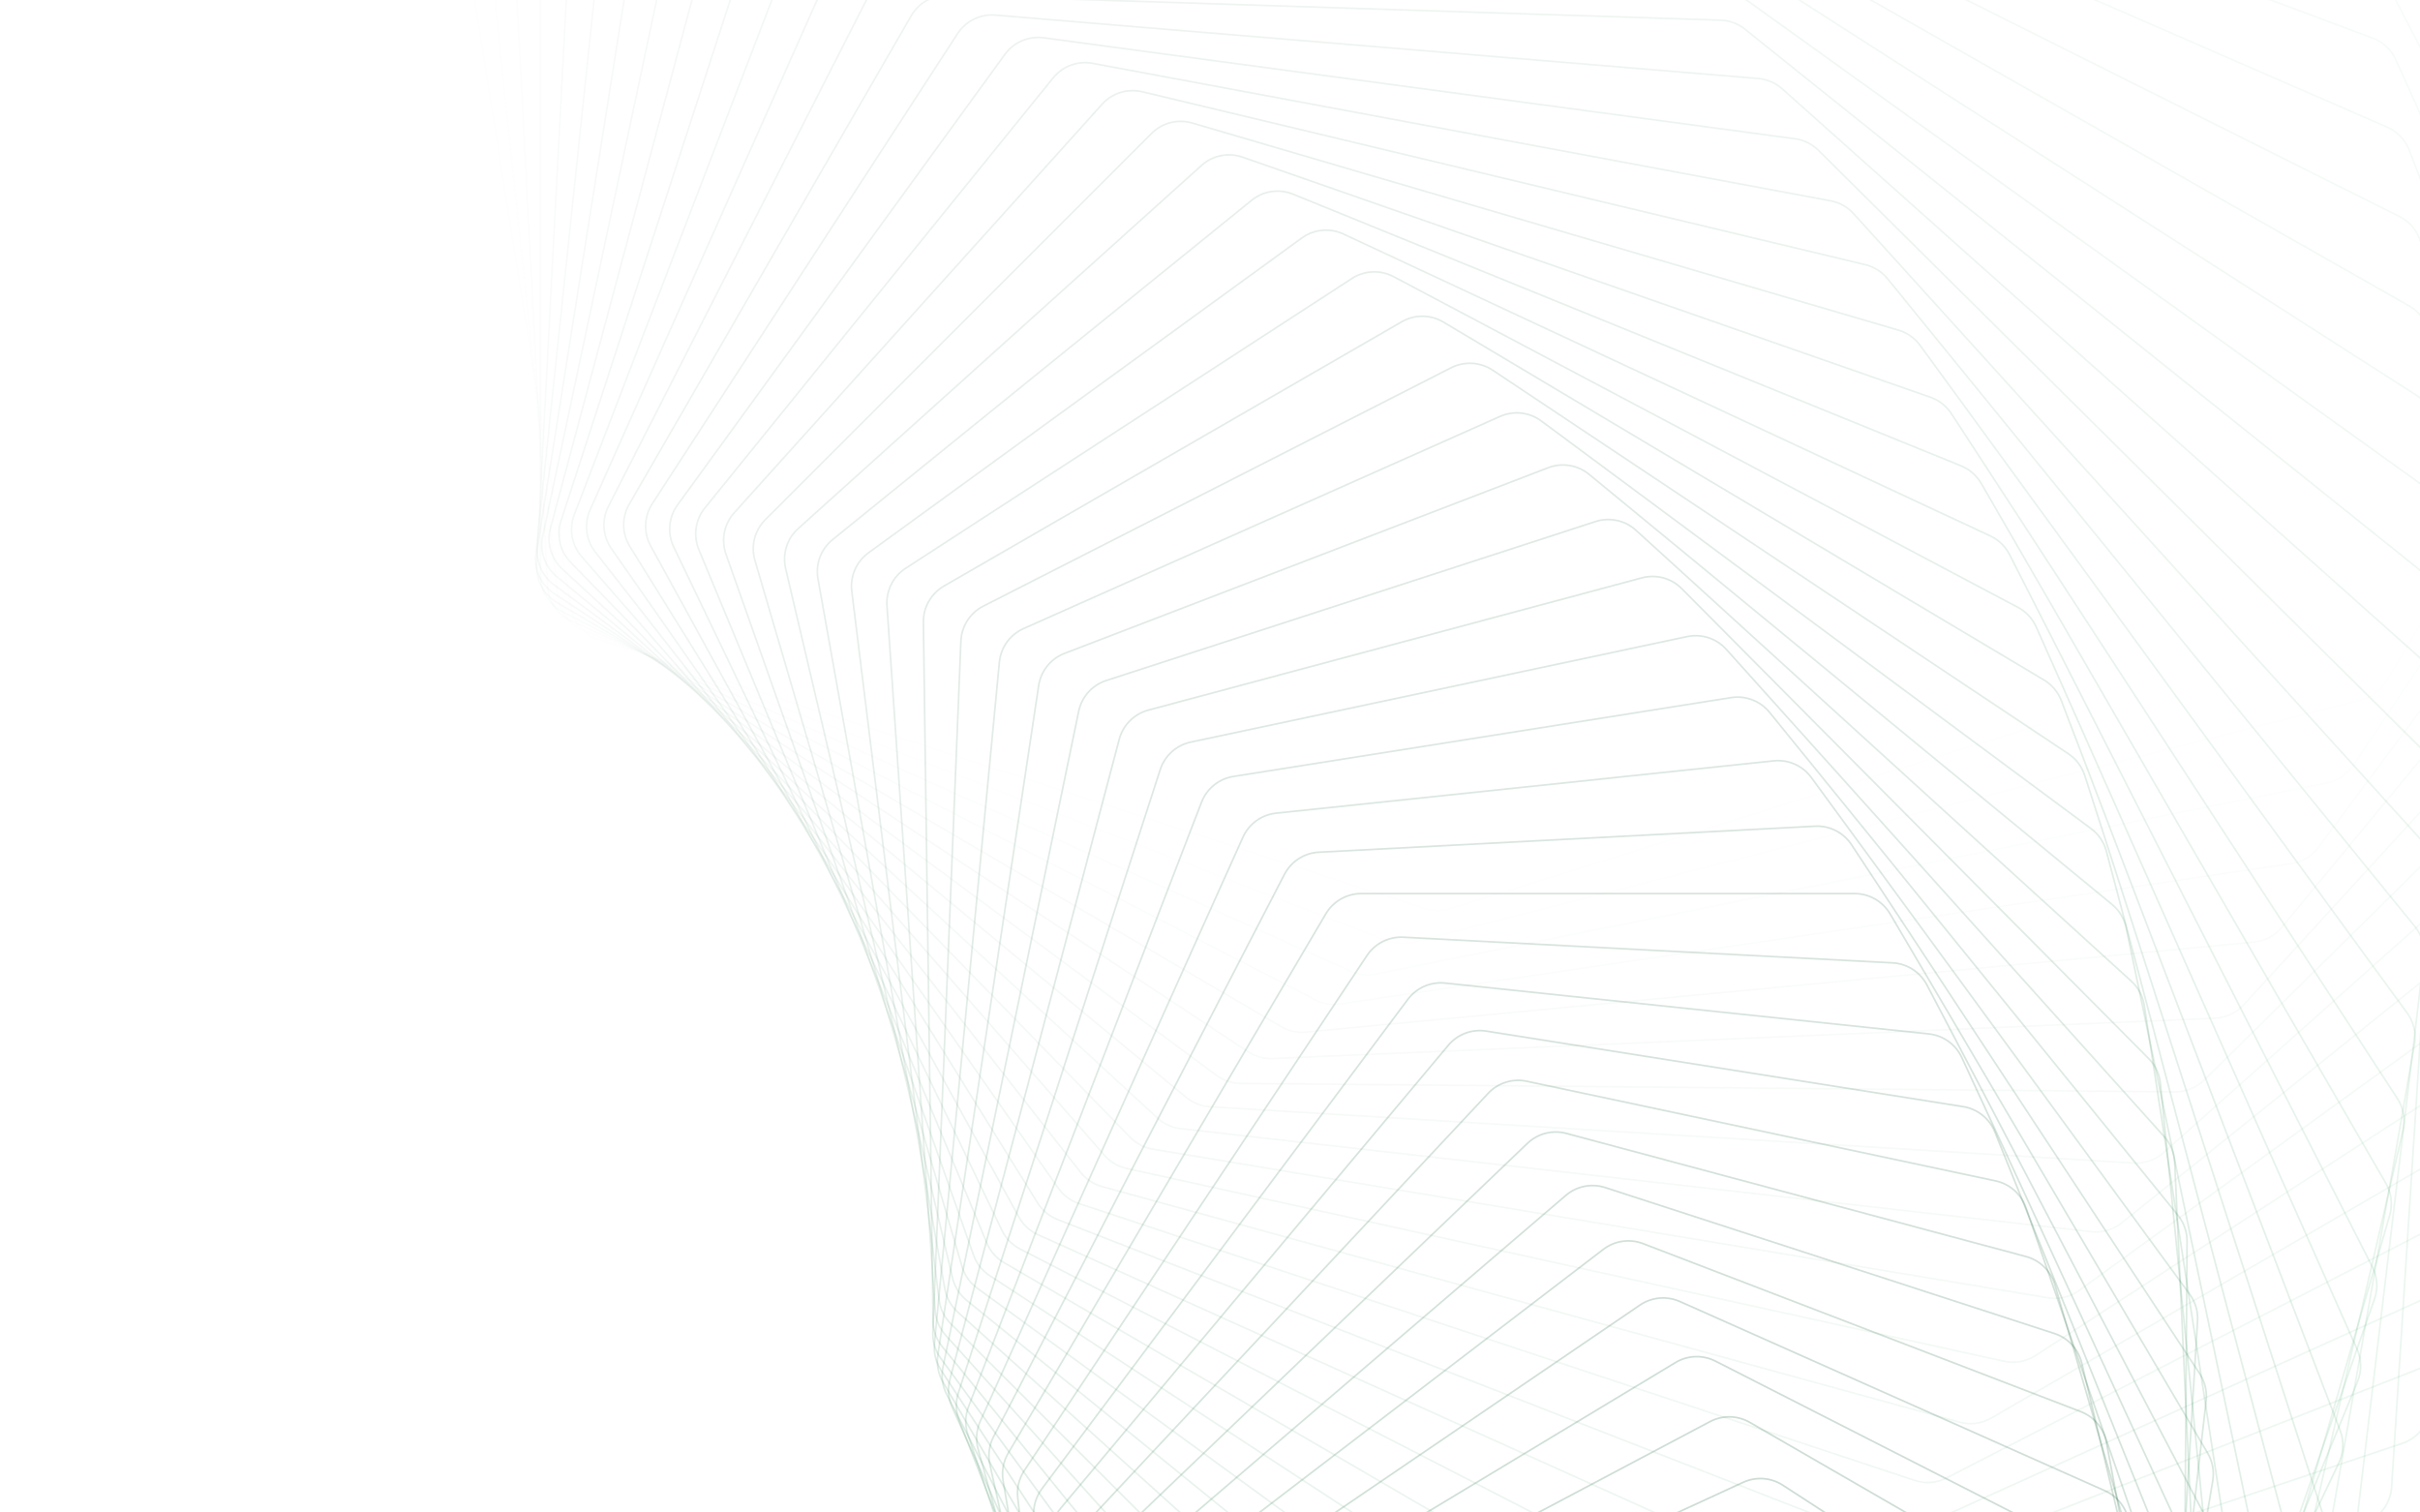 <svg width="1440" height="900" viewBox="0 0 1440 900" fill="none" xmlns="http://www.w3.org/2000/svg">
<path opacity="0.014" d="M1633.14 -12.658C1638.26 -22.302 1636.38 -34.17 1628.53 -41.76L1330.2 -330.212C1325.55 -334.701 1319.33 -337.175 1312.87 -337.097L724.781 -330.008C719.703 -329.947 714.77 -328.31 710.664 -325.322L292.643 -21.221C285.198 -15.804 281.418 -6.67 282.858 2.424L339.675 361.155C341.116 370.249 347.533 377.768 356.289 380.619L847.822 540.661C852.65 542.233 857.848 542.266 862.697 540.755L1424.19 365.767C1430.36 363.846 1435.52 359.569 1438.54 353.865L1633.14 -12.658Z" stroke="url(#paint0_linear_14_310)" stroke-opacity="0.3"/>
<path opacity="0.029" d="M1631.42 51.604C1637.01 42.257 1635.76 30.344 1628.35 22.363L1348.01 -279.609C1343.61 -284.348 1337.51 -287.156 1331.05 -287.419L748.753 -311.181C743.664 -311.389 738.637 -310.005 734.37 -307.222L305.074 -27.234C297.372 -22.211 293.131 -13.297 294.092 -4.152L331.835 354.947C332.796 364.092 338.798 371.929 347.376 375.241L825.504 559.855C830.255 561.69 835.461 561.998 840.395 560.737L1405.03 416.429C1411.29 414.827 1416.67 410.814 1419.99 405.263L1631.42 51.604Z" stroke="url(#paint1_linear_14_310)" stroke-opacity="0.3"/>
<path opacity="0.043" d="M1627.75 115.378C1633.79 106.351 1633.17 94.426 1626.22 86.08L1364.45 -228.324C1360.31 -233.302 1354.36 -236.435 1347.92 -237.041L773.016 -291.027C767.93 -291.504 762.821 -290.38 758.405 -287.81L319.2 -32.277C311.262 -27.659 306.573 -18.989 307.054 -9.818L325.84 348.641C326.321 357.812 331.89 365.944 340.267 369.707L803.776 577.931C808.437 580.025 813.635 580.609 818.644 579.602L1384.75 465.819C1391.1 464.543 1396.69 460.804 1400.29 455.421L1627.75 115.378Z" stroke="url(#paint2_linear_14_310)" stroke-opacity="0.3"/>
<path opacity="0.058" d="M1622.18 178.562C1628.65 169.877 1628.65 157.973 1622.18 149.288L1379.52 -176.436C1375.64 -181.638 1369.86 -185.09 1363.45 -186.037L797.498 -269.538C792.428 -270.286 787.251 -269.425 782.696 -267.077L334.953 -36.265C326.801 -32.062 321.679 -23.659 321.679 -14.488L321.679 342.338C321.679 351.509 326.801 359.912 334.953 364.115L782.696 594.927C787.251 597.275 792.428 598.136 797.498 597.388L1363.45 513.887C1369.86 512.94 1375.64 509.488 1379.52 504.286L1622.18 178.562Z" stroke="url(#paint3_linear_14_310)" stroke-opacity="0.3"/>
<path opacity="0.072" d="M1614.75 241.056C1621.63 232.733 1622.25 220.885 1616.28 211.888L1393.18 -124.025C1389.59 -129.436 1383.99 -133.199 1377.62 -134.485L822.123 -246.713C817.084 -247.732 811.852 -247.139 807.169 -245.019L352.26 -39.117C343.916 -35.341 338.375 -27.226 337.896 -18.079L319.332 336.136C318.853 345.282 323.515 353.932 331.418 358.56L762.313 610.885C766.749 613.482 771.89 614.619 777.008 614.133L1341.2 560.585C1347.66 559.972 1353.62 556.815 1357.76 551.809L1614.75 241.056Z" stroke="url(#paint4_linear_14_310)" stroke-opacity="0.3"/>
<path opacity="0.087" d="M1605.52 302.766C1612.79 294.825 1614.03 283.064 1608.56 273.784L1405.42 -71.168C1402.12 -76.774 1396.73 -80.837 1390.43 -82.461L846.818 -222.553C841.824 -223.84 836.551 -223.518 831.75 -221.634L371.044 -40.758C362.531 -37.416 356.588 -29.61 355.632 -20.514L318.777 330.133C317.821 339.229 322.011 348.1 329.644 353.14L742.676 625.849C746.98 628.691 752.071 630.102 757.223 629.881L1318.08 605.873C1324.58 605.594 1330.7 602.742 1335.1 597.945L1605.52 302.766Z" stroke="url(#paint5_linear_14_310)" stroke-opacity="0.3"/>
<path opacity="0.101" d="M1594.54 363.601C1602.19 356.06 1604.03 344.419 1599.09 334.884L1416.24 -17.944C1413.24 -23.73 1408.06 -28.082 1401.85 -30.04L871.509 -197.062C866.574 -198.616 861.273 -198.568 856.367 -196.925L391.224 -41.115C382.564 -38.214 376.236 -30.737 374.808 -21.717L319.984 324.424C318.555 333.445 322.263 342.512 329.603 347.947L723.833 639.867C727.991 642.946 733.017 644.63 738.19 644.677L1294.18 649.712C1300.7 649.771 1306.97 647.232 1311.61 642.657L1594.54 363.601Z" stroke="url(#paint6_linear_14_310)" stroke-opacity="0.3"/>
<path opacity="0.116" d="M1581.89 423.472C1589.88 416.349 1592.33 404.859 1587.92 395.1L1425.62 35.566C1422.93 29.618 1417.99 24.986 1411.87 22.7L896.124 -170.25C891.263 -172.069 885.949 -172.296 880.949 -170.9L412.718 -40.124C403.934 -37.671 397.24 -30.542 395.344 -21.621L322.921 319.101C321.025 328.022 324.24 337.257 331.267 343.071L705.826 652.987C709.826 656.297 714.773 658.25 719.954 658.566L1269.59 692.072C1276.11 692.469 1282.51 690.251 1287.38 685.909L1581.89 423.472Z" stroke="url(#paint7_linear_14_310)" stroke-opacity="0.3"/>
<path opacity="0.13" d="M1567.64 482.298C1575.95 475.607 1578.98 464.301 1575.12 454.348L1433.57 89.285C1431.2 83.19 1426.5 78.293 1420.51 75.681L920.594 -142.13C915.819 -144.211 910.505 -144.715 905.425 -143.571L435.438 -37.724C426.554 -35.723 419.513 -28.96 417.156 -20.164L327.549 314.252C325.192 323.048 327.909 332.426 334.602 338.601L688.699 665.26C692.527 668.792 697.381 671.011 702.556 671.597L1244.4 732.924C1250.9 733.659 1257.42 731.768 1262.51 727.672L1567.64 482.298Z" stroke="url(#paint8_linear_14_310)" stroke-opacity="0.3"/>
<path opacity="0.145" d="M1551.85 540C1560.47 533.758 1564.07 522.665 1560.77 512.548L1440.08 143.135C1438.05 136.911 1433.61 131.76 1427.75 128.831L944.845 -112.719C940.171 -115.057 934.872 -115.839 929.723 -114.951L459.295 -33.858C450.334 -32.314 442.966 -25.933 440.156 -17.286L333.825 309.966C331.016 318.614 333.226 328.107 339.568 334.624L672.487 676.739C676.131 680.484 680.878 682.966 686.033 683.822L1218.69 772.249C1225.15 773.321 1231.77 771.764 1237.07 767.924L1551.85 540Z" stroke="url(#paint9_linear_14_310)" stroke-opacity="0.3"/>
<path opacity="0.159" d="M1534.6 596.505C1543.5 590.725 1547.66 579.874 1544.92 569.625L1445.17 197.038C1443.47 190.703 1439.31 185.313 1433.61 182.073L968.81 -82.038C964.251 -84.628 958.981 -85.688 953.775 -85.061L484.197 -28.479C475.183 -27.393 467.509 -21.411 464.255 -12.935L341.703 306.325C338.449 314.801 340.15 324.382 346.122 331.22L657.226 687.478C660.675 691.428 665.3 694.166 670.421 695.292L1192.56 810.028C1198.96 811.436 1205.66 810.217 1211.16 806.644L1534.6 596.505Z" stroke="url(#paint10_linear_14_310)" stroke-opacity="0.3"/>
<path opacity="0.174" d="M1515.98 651.746C1525.13 646.438 1529.84 635.859 1527.66 625.508L1448.84 250.919C1447.49 244.491 1443.61 238.876 1438.08 235.333L992.42 -50.11C987.99 -52.948 982.763 -54.284 977.513 -53.92L510.049 -21.54C501.005 -20.913 493.047 -15.345 489.36 -7.064L351.128 303.41C347.441 311.691 348.628 321.332 354.214 328.471L642.945 697.532C646.187 701.677 650.678 704.667 655.752 706.061L1166.08 846.252C1172.42 847.991 1179.18 847.115 1184.86 843.819L1515.98 651.746Z" stroke="url(#paint11_linear_14_310)" stroke-opacity="0.3"/>
<path opacity="0.188" d="M1496.07 705.658C1505.44 700.835 1510.68 690.554 1509.07 680.134L1451.11 304.704C1450.11 298.202 1446.53 292.376 1441.19 288.539L1015.61 -16.963C1011.32 -20.043 1006.15 -21.654 1000.87 -21.557L536.756 -13.003C527.707 -12.836 519.487 -7.694 515.378 0.37L362.048 301.297C357.939 309.362 358.611 319.034 363.795 326.453L629.676 706.96C632.7 711.288 637.042 714.524 642.055 716.184L1139.36 880.913C1145.61 882.982 1152.42 882.452 1158.27 879.442L1496.07 705.658Z" stroke="url(#paint12_linear_14_310)" stroke-opacity="0.3"/>
<path opacity="0.203" d="M1474.95 758.184C1484.53 753.853 1490.27 743.899 1489.24 733.441L1452.01 358.318C1451.36 351.76 1448.09 345.741 1442.95 341.619L1038.32 17.369C1034.19 14.055 1029.09 12.171 1023.79 12L564.221 -2.836C555.19 -3.128 546.731 1.576 542.213 9.401L374.402 300.058C369.884 307.884 370.04 317.561 374.809 325.237L617.442 715.817C620.238 720.319 624.419 723.792 629.356 725.717L1112.48 914.009C1118.62 916.403 1125.47 916.221 1131.47 913.505L1474.95 758.184Z" stroke="url(#paint13_linear_14_310)" stroke-opacity="0.3"/>
<path opacity="0.217" d="M1452.72 809.27C1462.47 805.441 1468.7 795.837 1468.23 785.373L1451.54 411.691C1451.25 405.096 1448.31 398.899 1443.38 394.504L1060.49 52.854C1056.52 49.313 1051.5 47.159 1046.2 46.718L592.347 8.989C583.357 8.241 574.684 12.495 569.77 20.061L388.13 299.763C383.216 307.329 382.858 316.982 387.198 324.891L606.266 724.164C608.824 728.827 612.831 732.531 617.68 734.716L1085.53 945.546C1091.55 948.258 1098.41 948.427 1104.55 946.013L1452.72 809.27Z" stroke="url(#paint14_linear_14_310)" stroke-opacity="0.3"/>
<path opacity="0.232" d="M1429.45 858.871C1439.35 855.55 1446.06 846.321 1446.16 835.882L1449.75 464.754C1449.81 458.141 1447.2 451.783 1442.51 447.125L1082.05 89.453C1078.26 85.693 1073.34 83.274 1068.05 82.563L621.033 22.492C612.107 21.293 603.243 25.087 597.949 32.373L403.162 300.475C397.868 307.761 396.999 317.364 400.898 325.483L596.165 732.061C598.476 736.873 602.295 740.798 607.042 743.24L1058.6 975.532C1064.48 978.557 1071.33 979.076 1077.6 976.972L1429.45 858.871Z" stroke="url(#paint15_linear_14_310)" stroke-opacity="0.3"/>
<path opacity="0.246" d="M1405.26 906.945C1415.28 904.135 1422.43 895.305 1423.1 884.922L1446.65 517.437C1447.08 510.826 1444.8 504.325 1440.36 499.417L1102.95 127.126C1099.35 123.156 1094.55 120.474 1089.28 119.493L650.181 37.69C641.343 36.044 632.312 39.37 626.654 46.358L419.432 302.255C413.774 309.242 412.398 318.767 415.846 327.07L587.155 739.566C589.21 744.514 592.831 748.653 597.462 751.347L1031.77 1003.98C1037.5 1007.31 1044.33 1008.18 1050.7 1006.39L1405.26 906.945Z" stroke="url(#paint16_linear_14_310)" stroke-opacity="0.3"/>
<path opacity="0.261" d="M1380.23 953.455C1390.34 951.161 1397.91 942.751 1399.14 932.456L1442.29 569.678C1443.07 563.088 1441.15 556.463 1436.96 551.316L1123.13 165.829C1119.74 161.658 1115.06 158.72 1109.83 157.469L679.691 54.593C670.962 52.505 661.791 55.358 655.785 62.027L436.868 305.159C430.863 311.829 428.985 321.249 431.974 329.711L579.248 746.742C581.039 751.813 584.449 756.155 588.953 759.096L1005.13 1030.91C1010.69 1034.54 1017.48 1035.76 1023.95 1034.29L1380.23 953.455Z" stroke="url(#paint17_linear_14_310)" stroke-opacity="0.3"/>
<path opacity="0.275" d="M1354.46 998.373C1364.63 996.597 1372.6 988.627 1374.38 978.45L1436.69 621.412C1437.83 614.864 1436.27 608.132 1432.35 602.761L1142.55 205.517C1139.37 201.155 1134.84 197.966 1129.65 196.446L709.464 73.205C700.868 70.683 691.58 73.055 685.245 79.39L455.396 309.239C449.061 315.574 446.689 324.861 449.211 333.458L572.452 753.648C573.972 758.829 577.161 763.364 581.523 766.546L978.767 1056.34C984.138 1060.26 990.87 1061.83 997.419 1060.68L1354.46 998.373Z" stroke="url(#paint18_linear_14_310)" stroke-opacity="0.3"/>
<path opacity="0.29" d="M1328.04 1041.67C1338.25 1040.41 1346.59 1032.9 1348.91 1022.87L1429.9 672.581C1431.4 666.092 1430.2 659.273 1426.56 653.692L1161.16 246.138C1158.2 241.595 1153.82 238.162 1148.7 236.376L739.403 93.523C730.96 90.576 721.582 92.463 714.936 98.447L474.941 314.539C468.295 320.523 465.438 329.653 467.486 338.358L566.774 760.345C568.015 765.622 570.972 770.338 575.18 773.755L952.759 1080.31C957.929 1084.5 964.585 1086.42 971.195 1085.6L1328.04 1041.67Z" stroke="url(#paint19_linear_14_310)" stroke-opacity="0.3"/>
<path opacity="0.304" d="M1301.06 1083.33C1311.29 1082.59 1319.98 1075.56 1322.83 1065.71L1421.96 723.125C1423.82 716.716 1422.98 709.829 1419.64 704.053L1178.9 287.643C1176.18 282.931 1171.96 279.261 1166.92 277.21L769.408 115.54C761.14 112.177 751.697 113.578 744.76 119.195L495.423 321.103C488.486 326.721 485.154 335.666 486.724 344.453L562.213 766.894C563.17 772.252 565.884 777.138 569.927 780.782L927.185 1102.83C932.14 1107.3 938.703 1109.55 945.358 1109.07L1301.06 1083.33Z" stroke="url(#paint20_linear_14_310)" stroke-opacity="0.3"/>
<path opacity="0.319" d="M1273.64 1123.35C1283.86 1123.12 1292.86 1116.58 1296.23 1106.93L1412.92 772.992C1415.13 766.682 1414.66 759.746 1411.62 753.79L1195.75 329.978C1193.27 325.109 1189.23 321.209 1184.28 318.897L799.384 139.245C791.311 135.477 781.828 136.388 774.621 141.625L516.764 328.969C509.556 334.205 505.759 342.942 506.848 351.784L558.769 773.355C559.437 778.779 561.899 783.823 565.764 787.687L902.123 1123.96C906.85 1128.69 913.302 1131.28 919.984 1131.13L1273.64 1123.35Z" stroke="url(#paint21_linear_14_310)" stroke-opacity="0.3"/>
<path opacity="0.333" d="M1245.86 1161.7C1256.04 1161.99 1265.33 1155.95 1269.21 1146.54L1402.82 822.13C1405.37 815.938 1405.28 808.973 1402.56 802.853L1211.65 373.088C1209.42 368.074 1205.57 363.952 1200.72 361.384L829.236 164.619C821.378 160.458 811.882 160.88 804.425 165.723L538.884 338.167C531.426 343.01 527.178 351.513 527.784 360.385L556.439 779.788C556.813 785.262 559.014 790.452 562.689 794.527L877.648 1143.73C882.133 1148.71 888.458 1151.63 895.151 1151.82L1245.86 1161.7Z" stroke="url(#paint22_linear_14_310)" stroke-opacity="0.3"/>
<path opacity="0.348" d="M1217.82 1198.4C1227.93 1199.19 1237.49 1193.67 1241.85 1184.52L1391.72 870.489C1394.61 864.434 1394.89 857.46 1392.49 851.193L1226.57 416.915C1224.6 411.768 1220.96 407.434 1216.23 404.613L858.87 191.639C851.247 187.096 841.763 187.03 834.078 191.467L561.699 348.725C554.013 353.162 549.328 361.409 549.451 370.282L555.214 786.249C555.29 791.759 557.221 797.082 560.695 801.358L853.831 1162.19C858.061 1167.4 864.242 1170.64 870.93 1171.17L1217.82 1198.4Z" stroke="url(#paint23_linear_14_310)" stroke-opacity="0.3"/>
<path opacity="0.362" d="M1189.62 1233.44C1199.64 1234.73 1209.42 1229.74 1214.26 1220.88L1379.66 918.026C1382.88 912.127 1383.53 905.164 1381.47 898.767L1240.49 461.401C1238.79 456.134 1235.36 451.597 1230.75 448.529L888.197 220.276C880.827 215.365 871.38 214.814 863.489 218.835L585.128 360.667C577.236 364.688 572.13 372.654 571.77 381.503L555.082 792.8C554.858 798.329 556.511 803.771 559.774 808.24L830.741 1179.38C834.705 1184.81 840.724 1188.37 847.39 1189.23L1189.62 1233.44Z" stroke="url(#paint24_linear_14_310)" stroke-opacity="0.3"/>
<path opacity="0.377" d="M1161.35 1266.83C1171.25 1268.62 1181.23 1264.17 1186.53 1255.62L1366.69 964.699C1370.24 958.974 1371.27 952.041 1369.55 945.531L1253.36 506.485C1251.94 501.112 1248.73 496.383 1244.27 493.073L917.127 250.497C910.028 245.233 900.643 244.201 892.569 247.796L609.088 374.01C601.014 377.604 595.502 385.269 594.663 394.068L556.031 799.496C555.504 805.028 556.873 810.576 559.915 815.227L808.444 1195.35C812.129 1200.99 817.972 1204.86 824.599 1206.06L1161.35 1266.83Z" stroke="url(#paint25_linear_14_310)" stroke-opacity="0.3"/>
<path opacity="0.391" d="M1133.1 1298.59C1142.86 1300.86 1153.01 1296.96 1158.74 1288.74L1352.89 1010.47C1356.75 1004.93 1358.16 998.054 1356.78 991.449L1265.17 552.106C1264.03 546.641 1261.06 541.73 1256.75 538.184L945.575 282.264C938.763 276.662 929.466 275.153 921.232 278.314L633.496 388.766C625.262 391.926 619.363 399.268 618.049 407.99L558.044 806.392C557.213 811.912 558.291 817.55 561.101 822.374L787.001 1210.17C790.397 1216 796.047 1220.17 802.619 1221.7L1133.1 1298.59Z" stroke="url(#paint26_linear_14_310)" stroke-opacity="0.3"/>
<path opacity="0.406" d="M1104.97 1328.74C1114.56 1331.48 1124.85 1328.13 1131 1320.28L1338.3 1055.3C1342.46 1049.97 1344.24 1043.17 1343.22 1036.48L1275.9 598.201C1275.05 592.659 1272.32 587.576 1268.17 583.802L973.458 315.534C966.95 309.61 957.765 307.632 949.395 310.351L658.269 404.944C649.9 407.663 643.631 414.663 641.848 423.28L561.102 813.544C559.966 819.035 560.747 824.749 563.316 829.733L766.471 1223.88C769.569 1229.89 775.011 1234.35 781.511 1236.21L1104.97 1328.74Z" stroke="url(#paint27_linear_14_310)" stroke-opacity="0.3"/>
<path opacity="0.42" d="M1077.04 1357.29C1086.44 1360.5 1096.85 1357.71 1103.38 1350.23L1322.98 1099.16C1327.43 1094.06 1329.58 1087.34 1328.91 1080.6L1285.52 644.707C1284.96 639.102 1282.49 633.861 1278.52 629.865L1000.7 350.259C994.506 344.031 985.457 341.59 976.975 343.863L683.325 422.546C674.843 424.819 668.226 431.457 665.981 439.946L565.181 821.004C563.741 826.449 564.22 832.224 566.54 837.357L746.909 1236.55C749.698 1242.72 754.918 1247.47 761.329 1249.65L1077.04 1357.29Z" stroke="url(#paint28_linear_14_310)" stroke-opacity="0.3"/>
<path opacity="0.435" d="M1049.4 1384.29C1058.59 1387.95 1069.07 1385.72 1075.98 1378.64L1306.99 1142.02C1311.73 1137.17 1314.24 1130.56 1313.93 1123.78L1294.02 691.56C1293.76 685.908 1291.55 680.519 1287.77 676.311L1027.21 386.389C1021.36 379.873 1012.47 376.98 1003.9 378.801L708.582 441.572C700.012 443.394 693.068 449.653 690.368 457.988L570.258 828.823C568.514 834.206 568.688 840.027 570.749 845.297L728.365 1248.25C730.837 1254.57 735.821 1259.58 742.127 1262.09L1049.4 1384.29Z" stroke="url(#paint29_linear_14_310)" stroke-opacity="0.3"/>
<path opacity="0.449" d="M1022.14 1409.77C1031.09 1413.86 1041.63 1412.19 1048.88 1405.53L1290.39 1183.87C1295.4 1179.27 1298.27 1172.79 1298.32 1165.99L1301.4 738.696C1301.44 733.011 1299.5 727.489 1295.91 723.075L1052.94 423.868C1047.42 417.083 1038.72 413.747 1030.08 415.115L733.959 462.016C725.326 463.384 718.075 469.247 714.931 477.403L576.304 837.051C574.259 842.355 574.123 848.206 575.919 853.601L710.886 1259.03C713.034 1265.49 717.767 1270.76 723.953 1273.58L1022.14 1409.77Z" stroke="url(#paint30_linear_14_310)" stroke-opacity="0.3"/>
<path opacity="0.464" d="M995.332 1433.75C1004.03 1438.26 1014.59 1437.15 1022.16 1430.93L1273.24 1224.67C1278.51 1220.34 1281.73 1214.02 1282.15 1207.22L1307.63 786.051C1307.98 780.349 1306.32 774.705 1302.94 770.096L1077.79 462.637C1072.64 455.602 1064.14 451.835 1055.47 452.747L759.376 483.867C750.704 484.778 743.169 490.231 739.593 498.184L583.289 845.735C580.946 850.945 580.497 856.81 582.021 862.316L694.514 1268.98C696.331 1275.55 700.801 1281.06 706.851 1284.2L995.332 1433.75Z" stroke="url(#paint31_linear_14_310)" stroke-opacity="0.3"/>
<path opacity="0.478" d="M969.063 1456.3C977.49 1461.21 988.031 1460.66 995.898 1454.89L1255.61 1264.41C1261.12 1260.37 1264.69 1254.22 1265.46 1247.43L1312.73 833.56C1313.38 827.856 1312 822.105 1308.85 817.31L1101.73 502.634C1096.94 495.368 1088.67 491.183 1079.98 491.638L784.755 507.11C776.068 507.565 768.274 512.593 764.277 520.319L591.182 854.921C588.544 860.02 587.781 865.883 589.025 871.487L679.288 1278.15C680.768 1284.82 684.962 1290.56 690.861 1294L969.063 1456.3Z" stroke="url(#paint32_linear_14_310)" stroke-opacity="0.3"/>
<path opacity="0.493" d="M943.407 1477.44C951.54 1482.75 962.038 1482.75 970.172 1477.44L1237.56 1303.07C1243.29 1299.34 1247.2 1293.37 1248.34 1286.62L1316.68 881.158C1317.64 875.469 1316.56 869.624 1313.63 864.653L1124.67 543.792C1120.27 536.315 1112.24 531.725 1103.56 531.725L810.02 531.725C801.342 531.725 793.312 536.315 788.909 543.792L599.948 864.653C597.02 869.624 595.941 875.469 596.9 881.158L665.242 1286.62C666.38 1293.37 670.287 1299.34 676.019 1303.07L943.407 1477.44Z" stroke="url(#paint33_linear_14_310)" stroke-opacity="0.3"/>
<path opacity="0.507" d="M918.434 1497.24C926.256 1502.92 936.682 1503.46 945.054 1498.64L1219.15 1340.66C1225.09 1337.23 1229.32 1331.48 1230.82 1324.78L1319.49 928.783C1320.76 923.125 1319.98 917.2 1317.29 912.064L1146.57 586.044C1142.55 578.376 1134.79 573.396 1126.15 572.943L835.096 557.69C826.452 557.237 818.211 561.378 813.416 568.584L609.55 874.972C606.338 879.8 604.942 885.61 605.611 891.37L652.406 1294.47C653.197 1301.28 656.806 1307.45 662.356 1311.48L918.434 1497.24Z" stroke="url(#paint34_linear_14_310)" stroke-opacity="0.3"/>
<path opacity="0.522" d="M894.214 1515.75C901.707 1521.78 912.033 1522.86 920.615 1518.53L1200.44 1377.15C1206.57 1374.05 1211.12 1368.52 1212.98 1361.9L1321.18 976.37C1322.76 970.759 1322.28 964.769 1319.83 959.478L1167.37 629.317C1163.75 621.48 1156.27 616.126 1147.69 615.223L859.911 584.977C851.325 584.074 842.898 587.757 837.729 594.671L619.951 885.917C616.461 890.585 614.749 896.344 615.123 902.16L640.806 1301.77C641.246 1308.62 644.547 1314.98 649.902 1319.29L894.214 1515.75Z" stroke="url(#paint35_linear_14_310)" stroke-opacity="0.3"/>
<path opacity="0.536" d="M870.81 1533.03C877.96 1539.39 888.156 1541 896.92 1537.16L1181.49 1412.55C1187.8 1409.79 1192.65 1404.5 1194.86 1397.98L1321.75 1023.86C1323.63 1018.31 1323.46 1012.27 1321.27 1006.84L1187.03 673.539C1183.81 665.553 1176.64 659.841 1168.13 658.494L884.394 613.554C875.89 612.207 867.304 615.423 861.777 622.024L631.11 897.525C627.349 902.017 625.322 907.709 625.397 913.567L630.461 1308.59C630.549 1315.47 633.531 1322 638.677 1326.58L870.81 1533.03Z" stroke="url(#paint36_linear_14_310)" stroke-opacity="0.3"/>
<path opacity="0.551" d="M848.284 1549.13C855.074 1555.8 865.113 1557.94 874.029 1554.61L1162.36 1446.86C1168.83 1444.45 1173.98 1439.42 1176.54 1433.01L1321.2 1071.18C1323.39 1065.72 1323.53 1059.64 1321.61 1054.08L1205.5 718.633C1202.69 710.519 1195.84 704.467 1187.44 702.682L908.478 643.387C900.08 641.602 891.36 644.344 885.494 650.614L642.984 909.829C638.96 914.131 636.62 919.738 636.394 925.624L621.387 1315.01C621.121 1321.9 623.777 1328.59 628.7 1333.43L848.284 1549.13Z" stroke="url(#paint37_linear_14_310)" stroke-opacity="0.3"/>
<path opacity="0.565" d="M826.692 1564.13C833.11 1571.09 842.964 1573.73 852.003 1570.91L1143.13 1480.08C1149.73 1478.02 1155.15 1473.27 1158.06 1466.99L1319.58 1118.29C1322.06 1112.92 1322.52 1106.82 1320.87 1101.14L1222.74 764.521C1220.35 756.301 1213.83 749.928 1205.56 747.712L932.1 674.438C923.829 672.222 915.002 674.484 908.817 680.404L655.533 922.862C651.254 926.957 648.604 932.463 648.073 938.362L613.598 1321.1C612.978 1327.99 615.298 1334.82 619.986 1339.91L826.692 1564.13Z" stroke="url(#paint38_linear_14_310)" stroke-opacity="0.3"/>
<path opacity="0.58" d="M806.085 1578.09C812.118 1585.32 821.762 1588.45 830.893 1586.15L1123.83 1512.22C1130.56 1510.53 1136.24 1506.06 1139.49 1499.94L1316.88 1165.12C1319.66 1159.85 1320.44 1153.76 1319.06 1147.96L1238.73 811.125C1236.75 802.82 1230.59 796.145 1222.47 793.507L955.194 706.664C947.075 704.025 938.167 705.804 931.684 711.359L668.708 936.652C664.186 940.526 661.229 945.915 660.392 951.812L607.099 1326.95C606.124 1333.82 608.102 1340.77 612.543 1346.09L806.085 1578.09Z" stroke="url(#paint39_linear_14_310)" stroke-opacity="0.3"/>
<path opacity="0.594" d="M786.512 1591.07C792.149 1598.55 801.557 1602.16 810.751 1600.38L1104.55 1543.29C1111.37 1541.97 1117.3 1537.81 1120.88 1531.85L1313.13 1211.61C1316.22 1206.47 1317.31 1200.38 1316.21 1194.5L1253.43 858.363C1251.87 849.996 1246.08 843.039 1238.13 839.988L977.706 740.021C969.759 736.97 960.798 738.263 954.038 743.436L682.467 951.225C677.711 954.865 674.452 960.12 673.307 965.999L601.895 1332.63C600.567 1339.45 602.196 1346.51 606.378 1352.06L786.512 1591.07Z" stroke="url(#paint40_linear_14_310)" stroke-opacity="0.3"/>
<path opacity="0.609" d="M768.015 1603.16C773.246 1610.86 782.394 1614.93 791.62 1613.67L1085.32 1573.3C1092.22 1572.35 1098.39 1568.52 1102.28 1562.75L1308.37 1257.7C1311.74 1252.71 1313.16 1246.65 1312.35 1240.68L1266.83 906.155C1265.68 897.746 1260.27 890.528 1252.52 887.077L999.577 774.46C991.824 771.009 982.837 771.815 975.822 776.591L696.762 966.606C691.783 969.996 688.227 975.102 686.774 980.948L597.982 1338.22C596.303 1344.97 597.578 1352.13 601.489 1357.89L768.015 1603.16Z" stroke="url(#paint41_linear_14_310)" stroke-opacity="0.3"/>
<path opacity="0.623" d="M750.633 1614.41C755.45 1622.32 764.314 1626.84 773.544 1626.09L1066.21 1602.27C1073.16 1601.71 1079.55 1598.2 1083.76 1592.64L1302.62 1303.35C1306.28 1298.52 1308.01 1292.5 1307.49 1286.47L1278.89 954.419C1278.17 945.99 1273.15 938.533 1265.61 934.692L1020.76 809.933C1013.22 806.093 1004.23 806.412 996.986 810.779L711.545 982.816C706.355 985.943 702.509 990.883 700.748 996.681L595.356 1343.78C593.328 1350.46 594.245 1357.69 597.876 1363.65L750.633 1614.41Z" stroke="url(#paint42_linear_14_310)" stroke-opacity="0.3"/>
<path opacity="0.638" d="M734.4 1624.92C738.796 1633.01 747.355 1637.95 756.557 1637.71L1047.27 1630.22C1054.26 1630.04 1060.84 1626.88 1065.36 1621.54L1295.92 1348.5C1299.85 1343.84 1301.9 1337.89 1301.68 1331.8L1289.62 1003.07C1289.31 994.645 1284.69 986.969 1277.39 982.752L1041.19 846.386C1033.89 842.169 1024.93 842.005 1017.48 845.951L726.768 999.871C721.381 1002.72 717.25 1007.48 715.183 1013.22L594.006 1349.41C591.634 1355.99 592.188 1363.27 595.528 1369.41L734.4 1624.92Z" stroke="url(#paint43_linear_14_310)" stroke-opacity="0.3"/>
<path opacity="0.652" d="M719.345 1634.75C723.314 1642.99 731.546 1648.34 740.692 1648.61L1028.55 1657.18C1035.56 1657.39 1042.32 1654.58 1047.13 1649.47L1288.29 1393.11C1292.49 1388.64 1294.86 1382.76 1294.94 1376.63L1299 1052.03C1299.11 1043.63 1294.9 1035.76 1287.85 1031.18L1060.85 883.763C1053.8 879.186 1044.9 878.541 1037.26 882.055L742.381 1017.79C736.81 1020.35 732.403 1024.91 730.032 1030.57L593.916 1355.16C591.204 1361.62 591.393 1368.94 594.434 1375.26L719.345 1634.75Z" stroke="url(#paint44_linear_14_310)" stroke-opacity="0.3"/>
<path opacity="0.667" d="M705.493 1643.97C709.029 1652.35 716.915 1658.08 725.976 1658.85L1010.11 1683.16C1017.11 1683.75 1024.03 1681.32 1029.12 1676.46L1279.78 1437.11C1284.24 1432.85 1286.93 1427.06 1287.31 1420.9L1307.03 1101.22C1307.54 1092.85 1303.75 1084.81 1296.98 1079.89L1079.68 922.009C1072.9 917.085 1064.08 915.965 1056.28 919.039L758.337 1036.58C752.596 1038.85 747.921 1043.19 745.247 1048.76L595.069 1361.11C592.024 1367.44 591.845 1374.78 594.579 1381.25L705.493 1643.97Z" stroke="url(#paint45_linear_14_310)" stroke-opacity="0.3"/>
<path opacity="0.681" d="M692.861 1652.68C695.963 1661.16 703.484 1667.25 712.431 1668.52L991.992 1708.19C998.967 1709.18 1006.03 1707.12 1011.38 1702.53L1270.42 1480.48C1275.14 1476.44 1278.14 1470.76 1278.83 1464.59L1313.71 1150.54C1314.63 1142.25 1311.26 1134.05 1304.77 1128.8L1097.64 961.063C1091.15 955.81 1082.44 954.221 1074.51 956.847L774.584 1056.26C768.688 1058.21 763.755 1062.33 760.782 1067.78L597.441 1367.33C594.069 1373.52 593.522 1380.85 595.94 1387.47L692.861 1652.68Z" stroke="url(#paint46_linear_14_310)" stroke-opacity="0.3"/>
<path opacity="0.696" d="M681.467 1660.94C684.131 1669.51 691.272 1675.94 700.077 1677.69L974.245 1732.31C981.171 1733.69 988.355 1732.01 993.955 1727.71L1260.26 1523.17C1265.22 1519.36 1268.54 1513.8 1269.53 1507.63L1319.04 1199.93C1320.36 1191.72 1317.43 1183.4 1311.24 1177.83L1114.7 1000.87C1108.52 995.301 1099.94 993.252 1091.91 995.424L791.074 1076.83C785.039 1078.46 779.858 1082.34 776.589 1087.67L601.007 1373.9C597.315 1379.92 596.399 1387.23 598.495 1393.98L681.467 1660.94Z" stroke="url(#paint47_linear_14_310)" stroke-opacity="0.3"/>
<defs>
<linearGradient id="paint0_linear_14_310" x1="1642.4" y1="-29.041" x2="188.864" y2="201.176" gradientUnits="userSpaceOnUse">
<stop stop-color="#009035"/>
<stop offset="1" stop-color="#004622"/>
</linearGradient>
<linearGradient id="paint1_linear_14_310" x1="1641.47" y1="35.765" x2="190.798" y2="188.237" gradientUnits="userSpaceOnUse">
<stop stop-color="#009035"/>
<stop offset="1" stop-color="#004622"/>
</linearGradient>
<linearGradient id="paint2_linear_14_310" x1="1638.56" y1="100.122" x2="194.864" y2="175.783" gradientUnits="userSpaceOnUse">
<stop stop-color="#009035"/>
<stop offset="1" stop-color="#004622"/>
</linearGradient>
<linearGradient id="paint3_linear_14_310" x1="1633.71" y1="163.925" x2="201.018" y2="163.925" gradientUnits="userSpaceOnUse">
<stop stop-color="#009035"/>
<stop offset="1" stop-color="#004622"/>
</linearGradient>
<linearGradient id="paint4_linear_14_310" x1="1626.96" y1="227.072" x2="209.207" y2="152.77" gradientUnits="userSpaceOnUse">
<stop stop-color="#009035"/>
<stop offset="1" stop-color="#004622"/>
</linearGradient>
<linearGradient id="paint5_linear_14_310" x1="1618.38" y1="289.466" x2="219.372" y2="142.425" gradientUnits="userSpaceOnUse">
<stop stop-color="#009035"/>
<stop offset="1" stop-color="#004622"/>
</linearGradient>
<linearGradient id="paint6_linear_14_310" x1="1608.01" y1="351.016" x2="231.449" y2="132.99" gradientUnits="userSpaceOnUse">
<stop stop-color="#009035"/>
<stop offset="1" stop-color="#004622"/>
</linearGradient>
<linearGradient id="paint7_linear_14_310" x1="1595.93" y1="411.63" x2="245.371" y2="124.559" gradientUnits="userSpaceOnUse">
<stop stop-color="#009035"/>
<stop offset="1" stop-color="#004622"/>
</linearGradient>
<linearGradient id="paint8_linear_14_310" x1="1582.2" y1="471.223" x2="261.065" y2="117.225" gradientUnits="userSpaceOnUse">
<stop stop-color="#009035"/>
<stop offset="1" stop-color="#004622"/>
</linearGradient>
<linearGradient id="paint9_linear_14_310" x1="1566.9" y1="529.716" x2="278.453" y2="111.074" gradientUnits="userSpaceOnUse">
<stop stop-color="#009035"/>
<stop offset="1" stop-color="#004622"/>
</linearGradient>
<linearGradient id="paint10_linear_14_310" x1="1550.1" y1="587.033" x2="297.452" y2="106.187" gradientUnits="userSpaceOnUse">
<stop stop-color="#009035"/>
<stop offset="1" stop-color="#004622"/>
</linearGradient>
<linearGradient id="paint11_linear_14_310" x1="1531.88" y1="643.103" x2="317.977" y2="102.641" gradientUnits="userSpaceOnUse">
<stop stop-color="#009035"/>
<stop offset="1" stop-color="#004622"/>
</linearGradient>
<linearGradient id="paint12_linear_14_310" x1="1512.32" y1="697.862" x2="339.94" y2="100.506" gradientUnits="userSpaceOnUse">
<stop stop-color="#009035"/>
<stop offset="1" stop-color="#004622"/>
</linearGradient>
<linearGradient id="paint13_linear_14_310" x1="1491.5" y1="751.246" x2="363.248" y2="99.847" gradientUnits="userSpaceOnUse">
<stop stop-color="#009035"/>
<stop offset="1" stop-color="#004622"/>
</linearGradient>
<linearGradient id="paint14_linear_14_310" x1="1469.53" y1="803.203" x2="387.806" y2="100.722" gradientUnits="userSpaceOnUse">
<stop stop-color="#009035"/>
<stop offset="1" stop-color="#004622"/>
</linearGradient>
<linearGradient id="paint15_linear_14_310" x1="1446.49" y1="853.683" x2="413.516" y2="103.186" gradientUnits="userSpaceOnUse">
<stop stop-color="#009035"/>
<stop offset="1" stop-color="#004622"/>
</linearGradient>
<linearGradient id="paint16_linear_14_310" x1="1422.46" y1="902.64" x2="440.279" y2="107.285" gradientUnits="userSpaceOnUse">
<stop stop-color="#009035"/>
<stop offset="1" stop-color="#004622"/>
</linearGradient>
<linearGradient id="paint17_linear_14_310" x1="1397.55" y1="950.038" x2="467.993" y2="113.061" gradientUnits="userSpaceOnUse">
<stop stop-color="#009035"/>
<stop offset="1" stop-color="#004622"/>
</linearGradient>
<linearGradient id="paint18_linear_14_310" x1="1371.85" y1="995.844" x2="496.556" y2="120.55" gradientUnits="userSpaceOnUse">
<stop stop-color="#009035"/>
<stop offset="1" stop-color="#004622"/>
</linearGradient>
<linearGradient id="paint19_linear_14_310" x1="1345.46" y1="1040.03" x2="525.864" y2="129.778" gradientUnits="userSpaceOnUse">
<stop stop-color="#009035"/>
<stop offset="1" stop-color="#004622"/>
</linearGradient>
<linearGradient id="paint20_linear_14_310" x1="1318.47" y1="1082.58" x2="555.812" y2="140.771" gradientUnits="userSpaceOnUse">
<stop stop-color="#009035"/>
<stop offset="1" stop-color="#004622"/>
</linearGradient>
<linearGradient id="paint21_linear_14_310" x1="1290.98" y1="1123.46" x2="586.296" y2="153.545" gradientUnits="userSpaceOnUse">
<stop stop-color="#009035"/>
<stop offset="1" stop-color="#004622"/>
</linearGradient>
<linearGradient id="paint22_linear_14_310" x1="1263.1" y1="1162.69" x2="617.211" y2="168.11" gradientUnits="userSpaceOnUse">
<stop stop-color="#009035"/>
<stop offset="1" stop-color="#004622"/>
</linearGradient>
<linearGradient id="paint23_linear_14_310" x1="1234.91" y1="1200.24" x2="648.452" y2="184.47" gradientUnits="userSpaceOnUse">
<stop stop-color="#009035"/>
<stop offset="1" stop-color="#004622"/>
</linearGradient>
<linearGradient id="paint24_linear_14_310" x1="1206.51" y1="1236.12" x2="679.916" y2="202.626" gradientUnits="userSpaceOnUse">
<stop stop-color="#009035"/>
<stop offset="1" stop-color="#004622"/>
</linearGradient>
<linearGradient id="paint25_linear_14_310" x1="1178" y1="1270.34" x2="711.5" y2="222.569" gradientUnits="userSpaceOnUse">
<stop stop-color="#009035"/>
<stop offset="1" stop-color="#004622"/>
</linearGradient>
<linearGradient id="paint26_linear_14_310" x1="1149.47" y1="1302.91" x2="743.103" y2="244.286" gradientUnits="userSpaceOnUse">
<stop stop-color="#009035"/>
<stop offset="1" stop-color="#004622"/>
</linearGradient>
<linearGradient id="paint27_linear_14_310" x1="1121.02" y1="1333.85" x2="774.625" y2="267.758" gradientUnits="userSpaceOnUse">
<stop stop-color="#009035"/>
<stop offset="1" stop-color="#004622"/>
</linearGradient>
<linearGradient id="paint28_linear_14_310" x1="1092.73" y1="1363.17" x2="805.97" y2="292.962" gradientUnits="userSpaceOnUse">
<stop stop-color="#009035"/>
<stop offset="1" stop-color="#004622"/>
</linearGradient>
<linearGradient id="paint29_linear_14_310" x1="1064.7" y1="1390.92" x2="837.042" y2="319.869" gradientUnits="userSpaceOnUse">
<stop stop-color="#009035"/>
<stop offset="1" stop-color="#004622"/>
</linearGradient>
<linearGradient id="paint30_linear_14_310" x1="1037.01" y1="1417.11" x2="867.747" y2="348.442" gradientUnits="userSpaceOnUse">
<stop stop-color="#009035"/>
<stop offset="1" stop-color="#004622"/>
</linearGradient>
<linearGradient id="paint31_linear_14_310" x1="1009.74" y1="1441.78" x2="897.998" y2="378.643" gradientUnits="userSpaceOnUse">
<stop stop-color="#009035"/>
<stop offset="1" stop-color="#004622"/>
</linearGradient>
<linearGradient id="paint32_linear_14_310" x1="982.973" y1="1464.99" x2="927.706" y2="410.428" gradientUnits="userSpaceOnUse">
<stop stop-color="#009035"/>
<stop offset="1" stop-color="#004622"/>
</linearGradient>
<linearGradient id="paint33_linear_14_310" x1="956.789" y1="1486.77" x2="956.789" y2="443.747" gradientUnits="userSpaceOnUse">
<stop stop-color="#009035"/>
<stop offset="1" stop-color="#004622"/>
</linearGradient>
<linearGradient id="paint34_linear_14_310" x1="931.261" y1="1507.16" x2="985.168" y2="478.547" gradientUnits="userSpaceOnUse">
<stop stop-color="#009035"/>
<stop offset="1" stop-color="#004622"/>
</linearGradient>
<linearGradient id="paint35_linear_14_310" x1="906.458" y1="1526.24" x2="1012.77" y2="514.77" gradientUnits="userSpaceOnUse">
<stop stop-color="#009035"/>
<stop offset="1" stop-color="#004622"/>
</linearGradient>
<linearGradient id="paint36_linear_14_310" x1="882.447" y1="1544.05" x2="1039.52" y2="552.357" gradientUnits="userSpaceOnUse">
<stop stop-color="#009035"/>
<stop offset="1" stop-color="#004622"/>
</linearGradient>
<linearGradient id="paint37_linear_14_310" x1="859.291" y1="1560.65" x2="1065.34" y2="591.241" gradientUnits="userSpaceOnUse">
<stop stop-color="#009035"/>
<stop offset="1" stop-color="#004622"/>
</linearGradient>
<linearGradient id="paint38_linear_14_310" x1="837.048" y1="1576.1" x2="1090.19" y2="631.356" gradientUnits="userSpaceOnUse">
<stop stop-color="#009035"/>
<stop offset="1" stop-color="#004622"/>
</linearGradient>
<linearGradient id="paint39_linear_14_310" x1="815.772" y1="1590.48" x2="1114" y2="672.629" gradientUnits="userSpaceOnUse">
<stop stop-color="#009035"/>
<stop offset="1" stop-color="#004622"/>
</linearGradient>
<linearGradient id="paint40_linear_14_310" x1="795.514" y1="1603.85" x2="1136.71" y2="714.989" gradientUnits="userSpaceOnUse">
<stop stop-color="#009035"/>
<stop offset="1" stop-color="#004622"/>
</linearGradient>
<linearGradient id="paint41_linear_14_310" x1="776.317" y1="1616.27" x2="1158.29" y2="758.358" gradientUnits="userSpaceOnUse">
<stop stop-color="#009035"/>
<stop offset="1" stop-color="#004622"/>
</linearGradient>
<linearGradient id="paint42_linear_14_310" x1="758.224" y1="1627.84" x2="1178.67" y2="802.659" gradientUnits="userSpaceOnUse">
<stop stop-color="#009035"/>
<stop offset="1" stop-color="#004622"/>
</linearGradient>
<linearGradient id="paint43_linear_14_310" x1="741.27" y1="1638.6" x2="1197.83" y2="847.812" gradientUnits="userSpaceOnUse">
<stop stop-color="#009035"/>
<stop offset="1" stop-color="#004622"/>
</linearGradient>
<linearGradient id="paint44_linear_14_310" x1="725.486" y1="1648.66" x2="1215.74" y2="893.736" gradientUnits="userSpaceOnUse">
<stop stop-color="#009035"/>
<stop offset="1" stop-color="#004622"/>
</linearGradient>
<linearGradient id="paint45_linear_14_310" x1="710.9" y1="1658.07" x2="1232.35" y2="940.348" gradientUnits="userSpaceOnUse">
<stop stop-color="#009035"/>
<stop offset="1" stop-color="#004622"/>
</linearGradient>
<linearGradient id="paint46_linear_14_310" x1="697.532" y1="1666.92" x2="1247.66" y2="987.565" gradientUnits="userSpaceOnUse">
<stop stop-color="#009035"/>
<stop offset="1" stop-color="#004622"/>
</linearGradient>
<linearGradient id="paint47_linear_14_310" x1="685.401" y1="1675.28" x2="1261.64" y2="1035.3" gradientUnits="userSpaceOnUse">
<stop stop-color="#009035"/>
<stop offset="1" stop-color="#004622"/>
</linearGradient>
</defs>
</svg>
